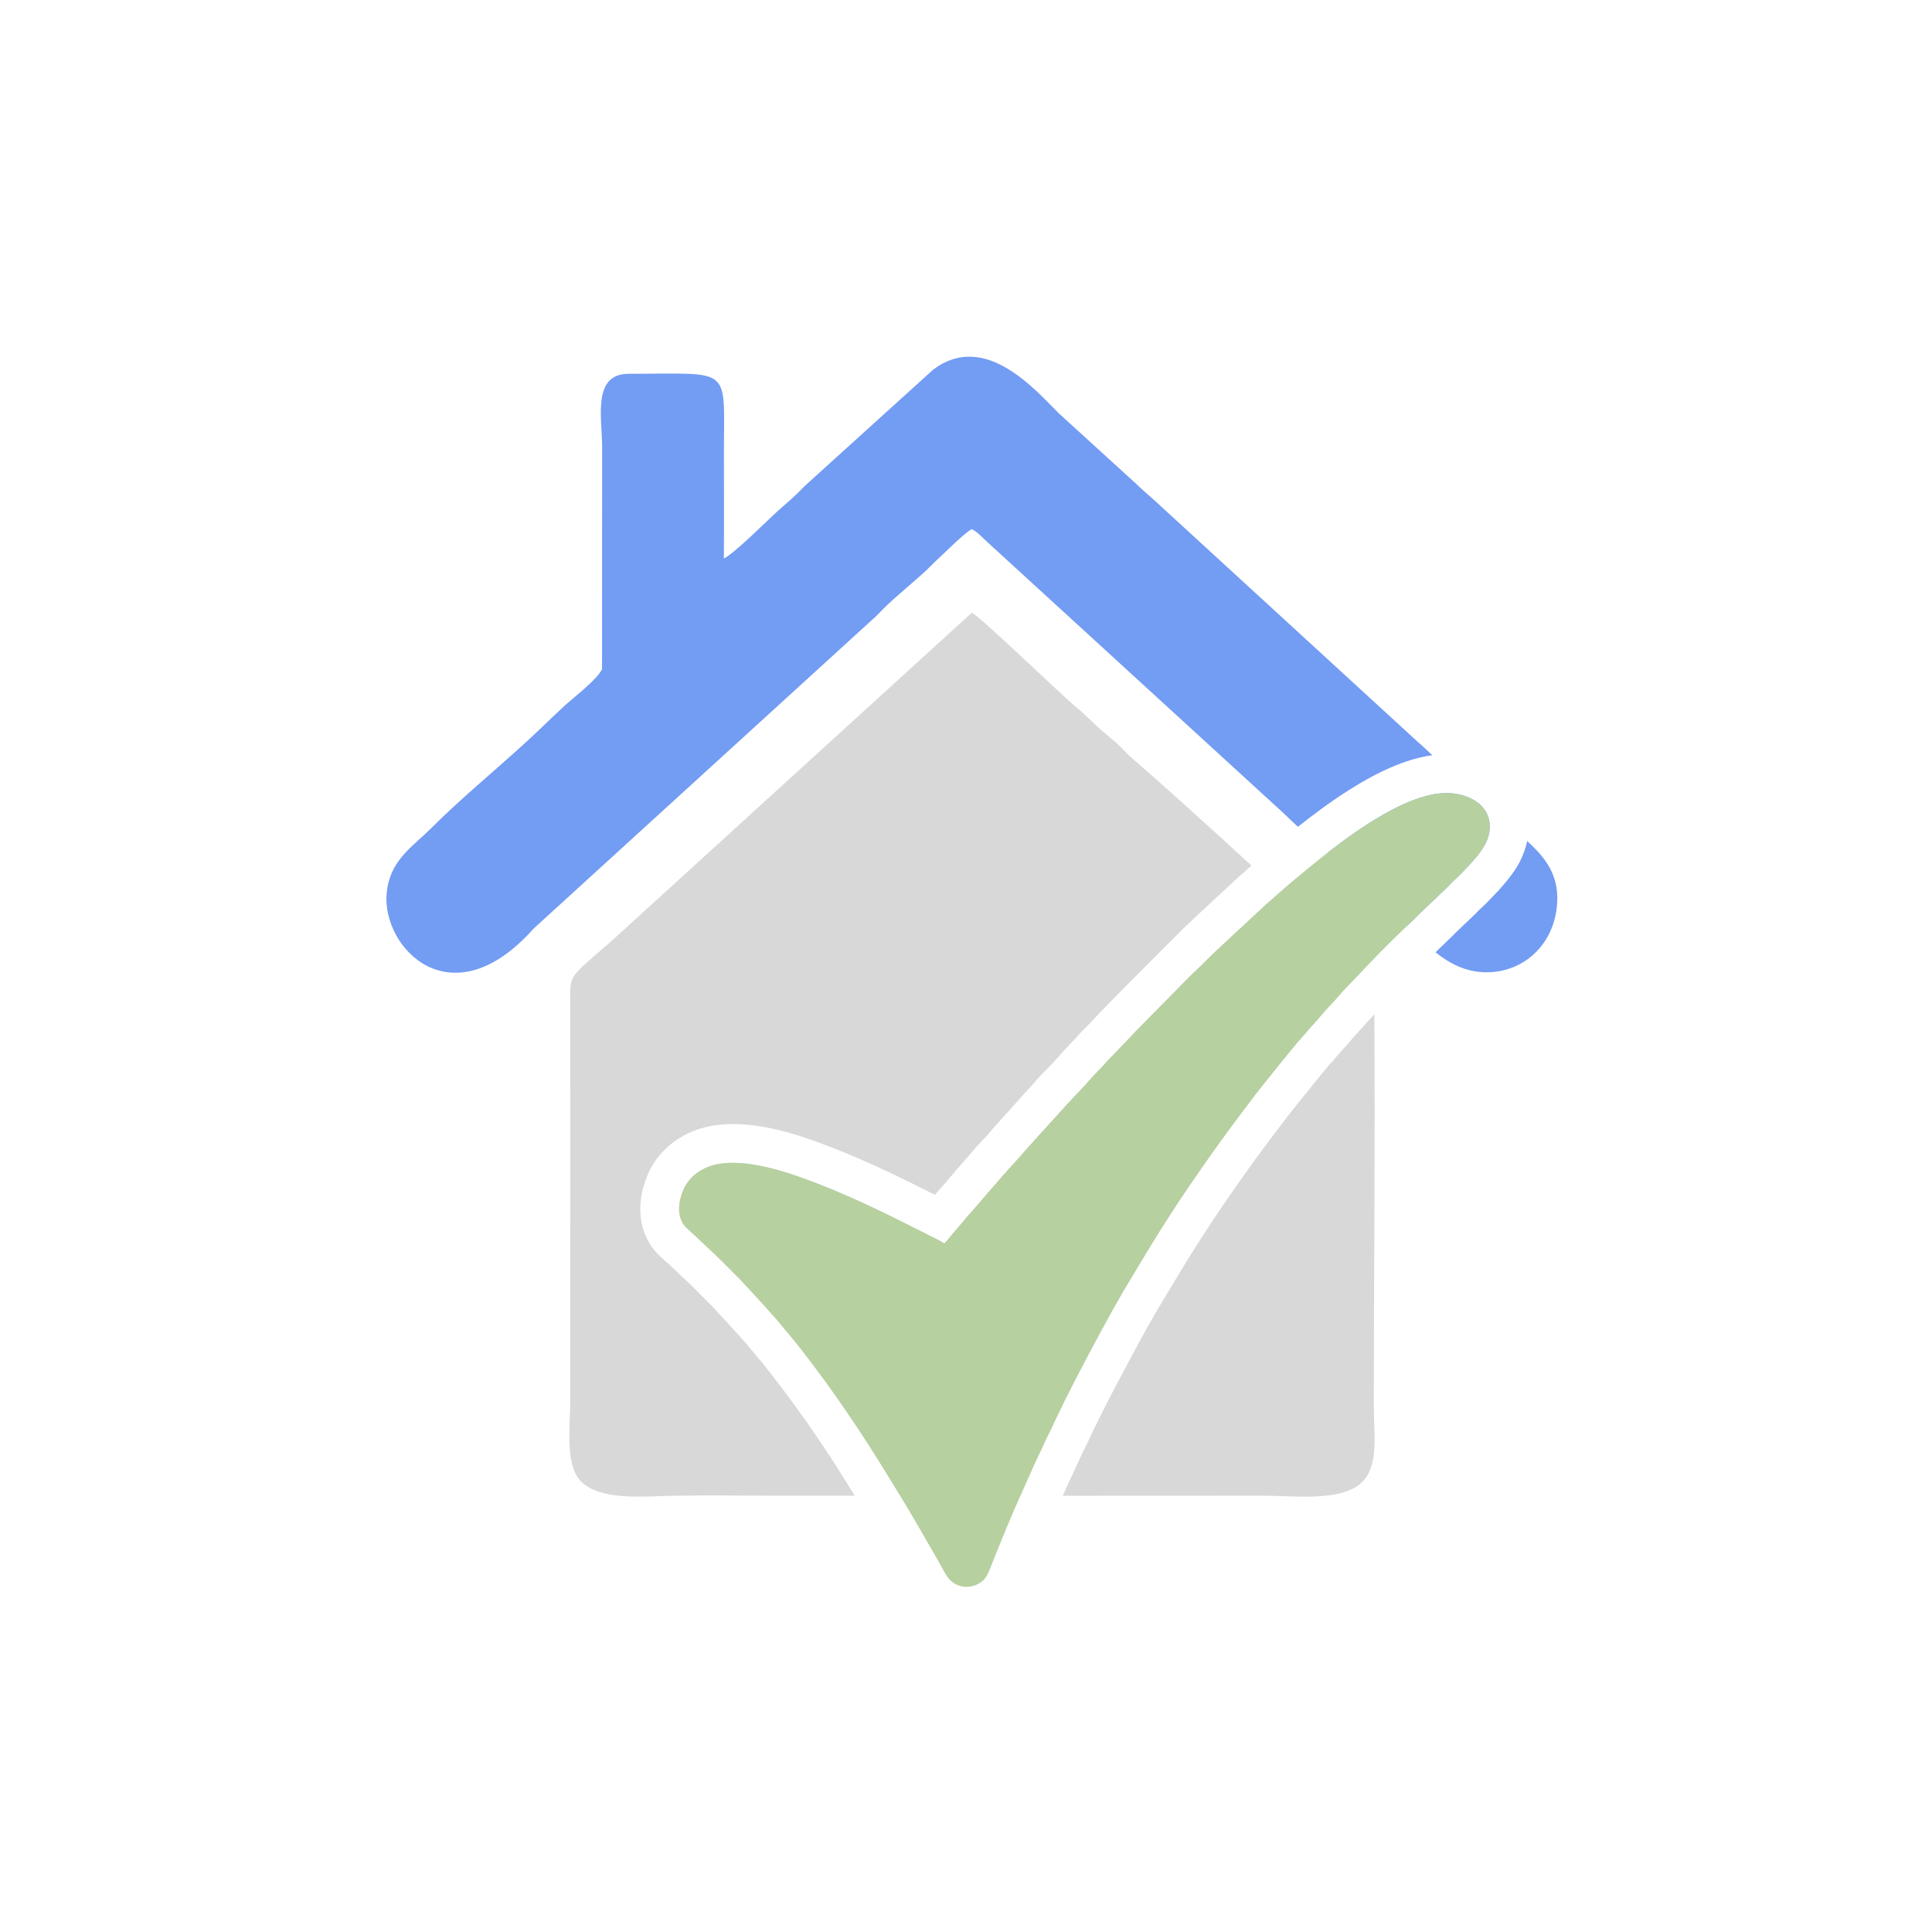 <svg width="130" height="130" viewBox="0 0 130 130" fill="none" xmlns="http://www.w3.org/2000/svg">
<path fill-rule="evenodd" clip-rule="evenodd" d="M85.09 100.641C86.975 100.653 89.696 100.976 91.199 100.076C92.877 99.071 92.441 96.799 92.441 94.587C92.441 85.822 92.542 77.006 92.476 68.25C92.297 68.439 92.153 68.592 92.109 68.646C91.895 68.9 91.654 69.16 91.412 69.415V69.427C91.211 69.641 91.01 69.857 90.882 70.017C90.728 70.202 90.527 70.422 90.329 70.642L90.336 70.645L90.019 70.99L90.006 71.009L89.878 71.156C89.715 71.37 89.674 71.414 89.611 71.473L89.605 71.47L89.599 71.477L89.595 71.473C89.344 71.753 89.037 72.132 88.726 72.515L88.196 73.168L86.696 75.038C85.796 76.218 85.052 77.201 84.462 78.013C83.835 78.873 83.141 79.856 82.294 81.095C81.83 81.779 81.362 82.482 80.901 83.195C80.443 83.904 80.004 84.604 79.589 85.285L78.265 87.488C77.864 88.141 77.434 88.894 77.019 89.638C76.74 90.14 76.266 91.022 75.805 91.894C75.3 92.842 74.829 93.73 74.588 94.201C74.199 94.954 73.819 95.716 73.455 96.482H73.449L73.289 96.824L73.298 96.828C73.198 97.041 73.104 97.251 72.834 97.766L72.837 97.769C72.74 97.957 72.665 98.121 72.592 98.287C72.486 98.525 72.376 98.764 72.291 98.936V98.946C72.021 99.492 71.824 99.941 71.629 100.386L71.513 100.647L85.09 100.641ZM91.754 65.234C90.022 63.618 88.102 61.829 86.138 60.019C86.018 60.125 85.899 60.232 85.78 60.342C85.472 60.624 85.14 60.885 84.842 61.18L82.329 63.515C82.015 63.794 81.72 64.092 81.415 64.378C81.258 64.522 81.127 64.676 80.97 64.82L80.079 65.68L77.434 68.363C77.004 68.815 76.552 69.242 76.132 69.7L74.829 71.065C74.519 71.332 74.287 71.68 73.967 71.975C73.888 72.048 73.819 72.135 73.747 72.214C73.675 72.296 73.606 72.352 73.534 72.434C73.323 72.669 72.517 73.573 72.253 73.818L71.61 74.517C71.529 74.612 71.504 74.643 71.403 74.74C71.318 74.819 71.268 74.903 71.19 74.988C71.108 75.076 71.058 75.117 70.983 75.211C70.91 75.299 70.835 75.359 70.763 75.446L69.091 77.304C69.025 77.389 68.953 77.442 68.887 77.53C68.655 77.822 68.033 78.484 67.726 78.826L66.188 80.593C65.868 80.951 65.473 81.45 65.162 81.773L63.939 83.217C63.832 83.358 63.669 83.543 63.546 83.666C63.179 83.446 62.768 83.248 62.386 83.054C59.489 81.597 56.973 80.326 53.826 79.203C52.263 78.644 49.662 77.888 47.893 78.431C47.002 78.704 46.295 79.31 45.979 80.072C45.542 81.12 45.577 82.112 46.302 82.721C46.399 82.802 46.44 82.847 46.537 82.941C46.622 83.019 46.685 83.057 46.766 83.145L47.679 84.008C48.304 84.573 48.884 85.169 49.474 85.765L49.916 86.211C50.048 86.352 50.205 86.546 50.343 86.672L51.617 88.062C51.877 88.389 52.188 88.68 52.445 89.013L53.242 89.967C53.782 90.617 54.284 91.276 54.799 91.96C55.822 93.316 56.775 94.694 57.726 96.115C58.674 97.534 59.562 98.996 60.459 100.462L60.572 100.644L68.658 100.647L68.852 100.211C69.222 99.401 69.564 98.56 69.954 97.781C70.151 97.383 70.317 96.966 70.518 96.573C70.719 96.19 70.907 95.764 71.096 95.371C71.849 93.783 72.674 92.214 73.496 90.667C74.227 89.293 75.24 87.428 76.037 86.129L77.362 83.926C78.259 82.451 79.194 81.011 80.141 79.627C81.698 77.345 83 75.578 84.625 73.45L86.194 71.492C86.706 70.883 87.183 70.256 87.719 69.669C87.769 69.615 87.775 69.615 87.816 69.562C87.882 69.477 87.957 69.396 88.026 69.314C88.296 68.994 88.591 68.702 88.858 68.373C89.247 67.896 89.711 67.453 90.107 66.979C90.399 66.631 91.221 65.806 91.606 65.385L91.754 65.234ZM84.208 58.242C81.321 55.59 78.441 52.986 76.009 50.867C75.689 50.588 75.482 50.315 75.162 50.026C74.823 49.722 74.585 49.543 74.24 49.251C73.6 48.705 73.123 48.172 72.473 47.632C71.249 46.621 66.119 41.619 65.391 41.227L41.018 63.436C38.203 65.871 38.364 65.576 38.367 67.494C38.392 76.419 38.37 85.351 38.37 94.279C38.37 96.143 37.956 98.864 39.317 99.881C40.77 100.97 43.359 100.678 45.383 100.644C47.579 100.606 49.803 100.641 52.003 100.641H57.513C56.857 99.577 56.204 98.528 55.561 97.565C55.065 96.824 54.595 96.134 54.162 95.513L54.155 95.516C53.694 94.857 53.217 94.198 52.715 93.532C52.517 93.269 52.292 92.974 51.965 92.553C51.62 92.111 51.363 91.778 51.244 91.637L51.24 91.64L50.444 90.686L50.371 90.595C50.271 90.466 50.183 90.369 50.095 90.275L50.092 90.281C49.976 90.156 49.863 90.03 49.697 89.829L48.479 88.502C48.344 88.37 48.219 88.225 48.1 88.087L48.009 87.99L47.56 87.538C46.992 86.961 46.427 86.386 45.932 85.938L44.978 85.034C44.899 84.968 44.811 84.899 44.752 84.839L44.629 84.723C44.633 84.726 44.636 84.726 44.626 84.723C43.732 83.97 43.249 83.007 43.117 81.918C43.004 80.995 43.173 80.022 43.569 79.071C43.886 78.308 44.388 77.634 45.025 77.085C45.615 76.579 46.333 76.184 47.136 75.939C48.483 75.525 49.985 75.578 51.394 75.829C52.634 76.049 53.82 76.425 54.705 76.739C57.723 77.819 60.183 79.027 62.91 80.399L63.173 80.088L63.273 79.975C63.462 79.78 63.612 79.598 63.763 79.423L63.757 79.416C63.854 79.303 63.961 79.178 64.224 78.883L64.218 78.876L65.752 77.113L66.138 76.692H66.151C66.392 76.425 66.675 76.118 66.844 75.905L66.847 75.908C66.96 75.763 67.035 75.682 67.105 75.613L68.821 73.701C68.927 73.576 68.978 73.526 69.022 73.479L69.028 73.482C69.153 73.331 69.207 73.275 69.26 73.221L69.266 73.228L69.282 73.209C69.37 73.099 69.461 72.992 69.58 72.873C69.759 72.619 70.114 72.289 70.333 72.051L70.478 71.906C70.675 71.721 71.328 70.993 71.557 70.739L71.551 70.733L71.585 70.695L71.588 70.701C71.714 70.56 71.764 70.513 71.814 70.463L71.82 70.457C71.927 70.331 72.04 70.202 72.2 70.055L72.42 69.81L72.423 69.813C72.627 69.578 72.831 69.349 73.066 69.135L74.211 67.933C74.447 67.679 74.735 67.387 75.024 67.099C76.439 65.652 77.879 64.233 79.304 62.802C79.41 62.689 79.517 62.576 79.636 62.466L79.978 62.143C80.129 61.999 80.27 61.861 80.553 61.607L80.549 61.603L83.063 59.269C83.279 59.061 83.483 58.886 83.69 58.71L84.013 58.421L84.208 58.242ZM69.615 72.848C69.627 72.838 69.633 72.832 69.615 72.848V72.848ZM69.241 73.262L69.244 73.256L69.238 73.259L69.241 73.262Z" fill="#D8D8D8"/>
<path fill-rule="evenodd" clip-rule="evenodd" d="M48.708 37.58C48.727 35.188 48.712 32.791 48.712 30.396C48.712 24.562 49.32 25.152 42.307 25.152C39.901 25.152 40.478 27.927 40.516 29.935L40.51 45.021C40.196 45.724 38.552 46.966 37.993 47.484C37.036 48.372 36.421 48.991 35.461 49.873C33.318 51.846 31.131 53.62 29.007 55.732C27.667 57.065 26.221 57.903 26.017 60.119C25.684 63.747 30.35 68.73 35.91 62.479L59.009 41.408C59.907 40.429 61.171 39.434 62.15 38.543C62.536 38.192 62.8 37.894 63.164 37.564C63.606 37.159 64.921 35.841 65.391 35.603C65.859 35.847 66.129 36.215 66.496 36.529L86.423 54.768C86.718 55.06 87.025 55.349 87.336 55.631C88.362 54.818 89.57 53.915 90.835 53.117C92.623 51.988 94.553 51.065 96.376 50.817C96.065 50.522 95.758 50.224 95.412 49.932L78.155 34.103C77.553 33.531 77.048 33.139 76.461 32.565L71.227 27.795C69.63 26.197 66.248 22.259 62.79 24.873L54.149 32.7C53.387 33.494 53.111 33.685 52.392 34.332C51.56 35.082 49.436 37.228 48.708 37.58ZM89.329 57.382C89.777 57.772 90.22 58.161 90.643 58.553L94.672 62.306L94.697 62.284C95.152 61.854 95.594 61.39 96.053 60.973L97.414 59.67C97.694 59.35 98.017 59.09 98.309 58.788C98.679 58.406 99.037 58.032 99.375 57.624C99.438 57.549 99.495 57.477 99.564 57.379C99.689 57.203 99.79 57.069 99.906 56.858C100.423 55.914 100.342 54.9 99.68 54.225C99.121 53.654 98.117 53.293 97.003 53.378C94.615 53.557 91.588 55.622 89.329 57.382ZM96.592 64.079C97.502 64.804 98.613 65.423 100.019 65.423C102.692 65.423 104.788 63.329 104.788 60.414C104.788 58.562 103.674 57.429 102.758 56.588C102.654 57.106 102.466 57.618 102.193 58.117C102.033 58.409 101.898 58.6 101.738 58.82L101.688 58.892L101.682 58.889C101.537 59.096 101.468 59.178 101.396 59.265L101.402 59.269L101.396 59.278H101.387C101.148 59.57 100.95 59.793 100.775 59.984H100.765C100.442 60.329 100.288 60.492 100.175 60.608C99.997 60.794 99.859 60.922 99.717 61.054C99.576 61.186 99.435 61.318 99.375 61.387L99.338 61.431L97.85 62.852L97.81 62.906C97.647 63.053 97.364 63.329 97.082 63.609L97.079 63.606L96.592 64.079Z" fill="#739CF3"/>
<path fill-rule="evenodd" clip-rule="evenodd" d="M63.546 83.666C63.179 83.446 62.768 83.248 62.385 83.054C59.489 81.597 56.973 80.326 53.826 79.203C52.263 78.644 49.659 77.888 47.892 78.431C47.001 78.704 46.295 79.31 45.978 80.072C45.542 81.12 45.577 82.112 46.302 82.721C46.399 82.803 46.44 82.847 46.537 82.941C46.622 83.019 46.684 83.057 46.766 83.145L47.679 84.008C48.303 84.573 48.884 85.169 49.474 85.765L49.916 86.211C50.048 86.352 50.205 86.546 50.343 86.672L51.617 88.062C51.877 88.389 52.188 88.68 52.445 89.013L53.242 89.967C53.782 90.617 54.284 91.276 54.798 91.96C55.825 93.316 56.775 94.694 57.726 96.115C58.673 97.534 59.562 98.996 60.459 100.462C61.356 101.924 62.216 103.449 63.082 104.943C63.292 105.304 63.499 105.725 63.728 106.073C64.281 106.911 65.416 106.992 66.141 106.355C66.43 106.101 66.58 105.64 66.759 105.194C67.424 103.525 68.112 101.839 68.852 100.211C69.222 99.401 69.564 98.56 69.953 97.782C70.151 97.383 70.317 96.966 70.521 96.573C70.719 96.191 70.907 95.764 71.096 95.371C71.849 93.783 72.674 92.214 73.496 90.667C74.227 89.293 75.24 87.428 76.037 86.129L77.365 83.926C78.259 82.451 79.194 81.011 80.141 79.627C81.698 77.345 83 75.578 84.625 73.451L86.194 71.492C86.705 70.88 87.182 70.256 87.719 69.669C87.769 69.612 87.775 69.615 87.816 69.562C87.882 69.477 87.957 69.396 88.026 69.314C88.293 68.994 88.591 68.702 88.858 68.373C89.247 67.893 89.711 67.453 90.107 66.979C90.398 66.631 91.221 65.806 91.606 65.385L92.046 64.936C92.902 64.023 93.79 63.148 94.697 62.285C95.152 61.855 95.598 61.39 96.052 60.973L97.414 59.67C97.694 59.35 98.017 59.09 98.308 58.788C98.679 58.406 99.036 58.032 99.375 57.624C99.438 57.549 99.495 57.477 99.564 57.379C99.689 57.204 99.79 57.069 99.906 56.858C100.423 55.914 100.342 54.9 99.68 54.225C99.121 53.654 98.117 53.293 97.003 53.378C94.079 53.598 90.198 56.639 87.939 58.493C87.204 59.099 86.473 59.705 85.78 60.342C85.472 60.624 85.14 60.885 84.842 61.18L82.328 63.515C82.015 63.794 81.72 64.092 81.415 64.378C81.258 64.522 81.127 64.676 80.97 64.823C80.816 64.968 80.684 65.096 80.531 65.244C80.374 65.394 80.236 65.529 80.079 65.68L77.434 68.363C77.004 68.815 76.552 69.242 76.132 69.7L74.829 71.065C74.522 71.335 74.287 71.68 73.966 71.975C73.888 72.048 73.819 72.135 73.747 72.214C73.675 72.296 73.606 72.352 73.534 72.434C73.323 72.669 72.517 73.573 72.253 73.818L71.61 74.517C71.528 74.612 71.507 74.643 71.403 74.74C71.318 74.822 71.268 74.903 71.19 74.988C71.108 75.076 71.058 75.117 70.983 75.211C70.91 75.299 70.835 75.359 70.763 75.446L69.091 77.304C69.025 77.389 68.956 77.442 68.887 77.53C68.654 77.822 68.033 78.484 67.726 78.826L66.188 80.593C65.868 80.951 65.473 81.45 65.162 81.773L63.938 83.214C63.832 83.358 63.669 83.546 63.546 83.666Z" fill="#B6D0A0"/>
</svg>
